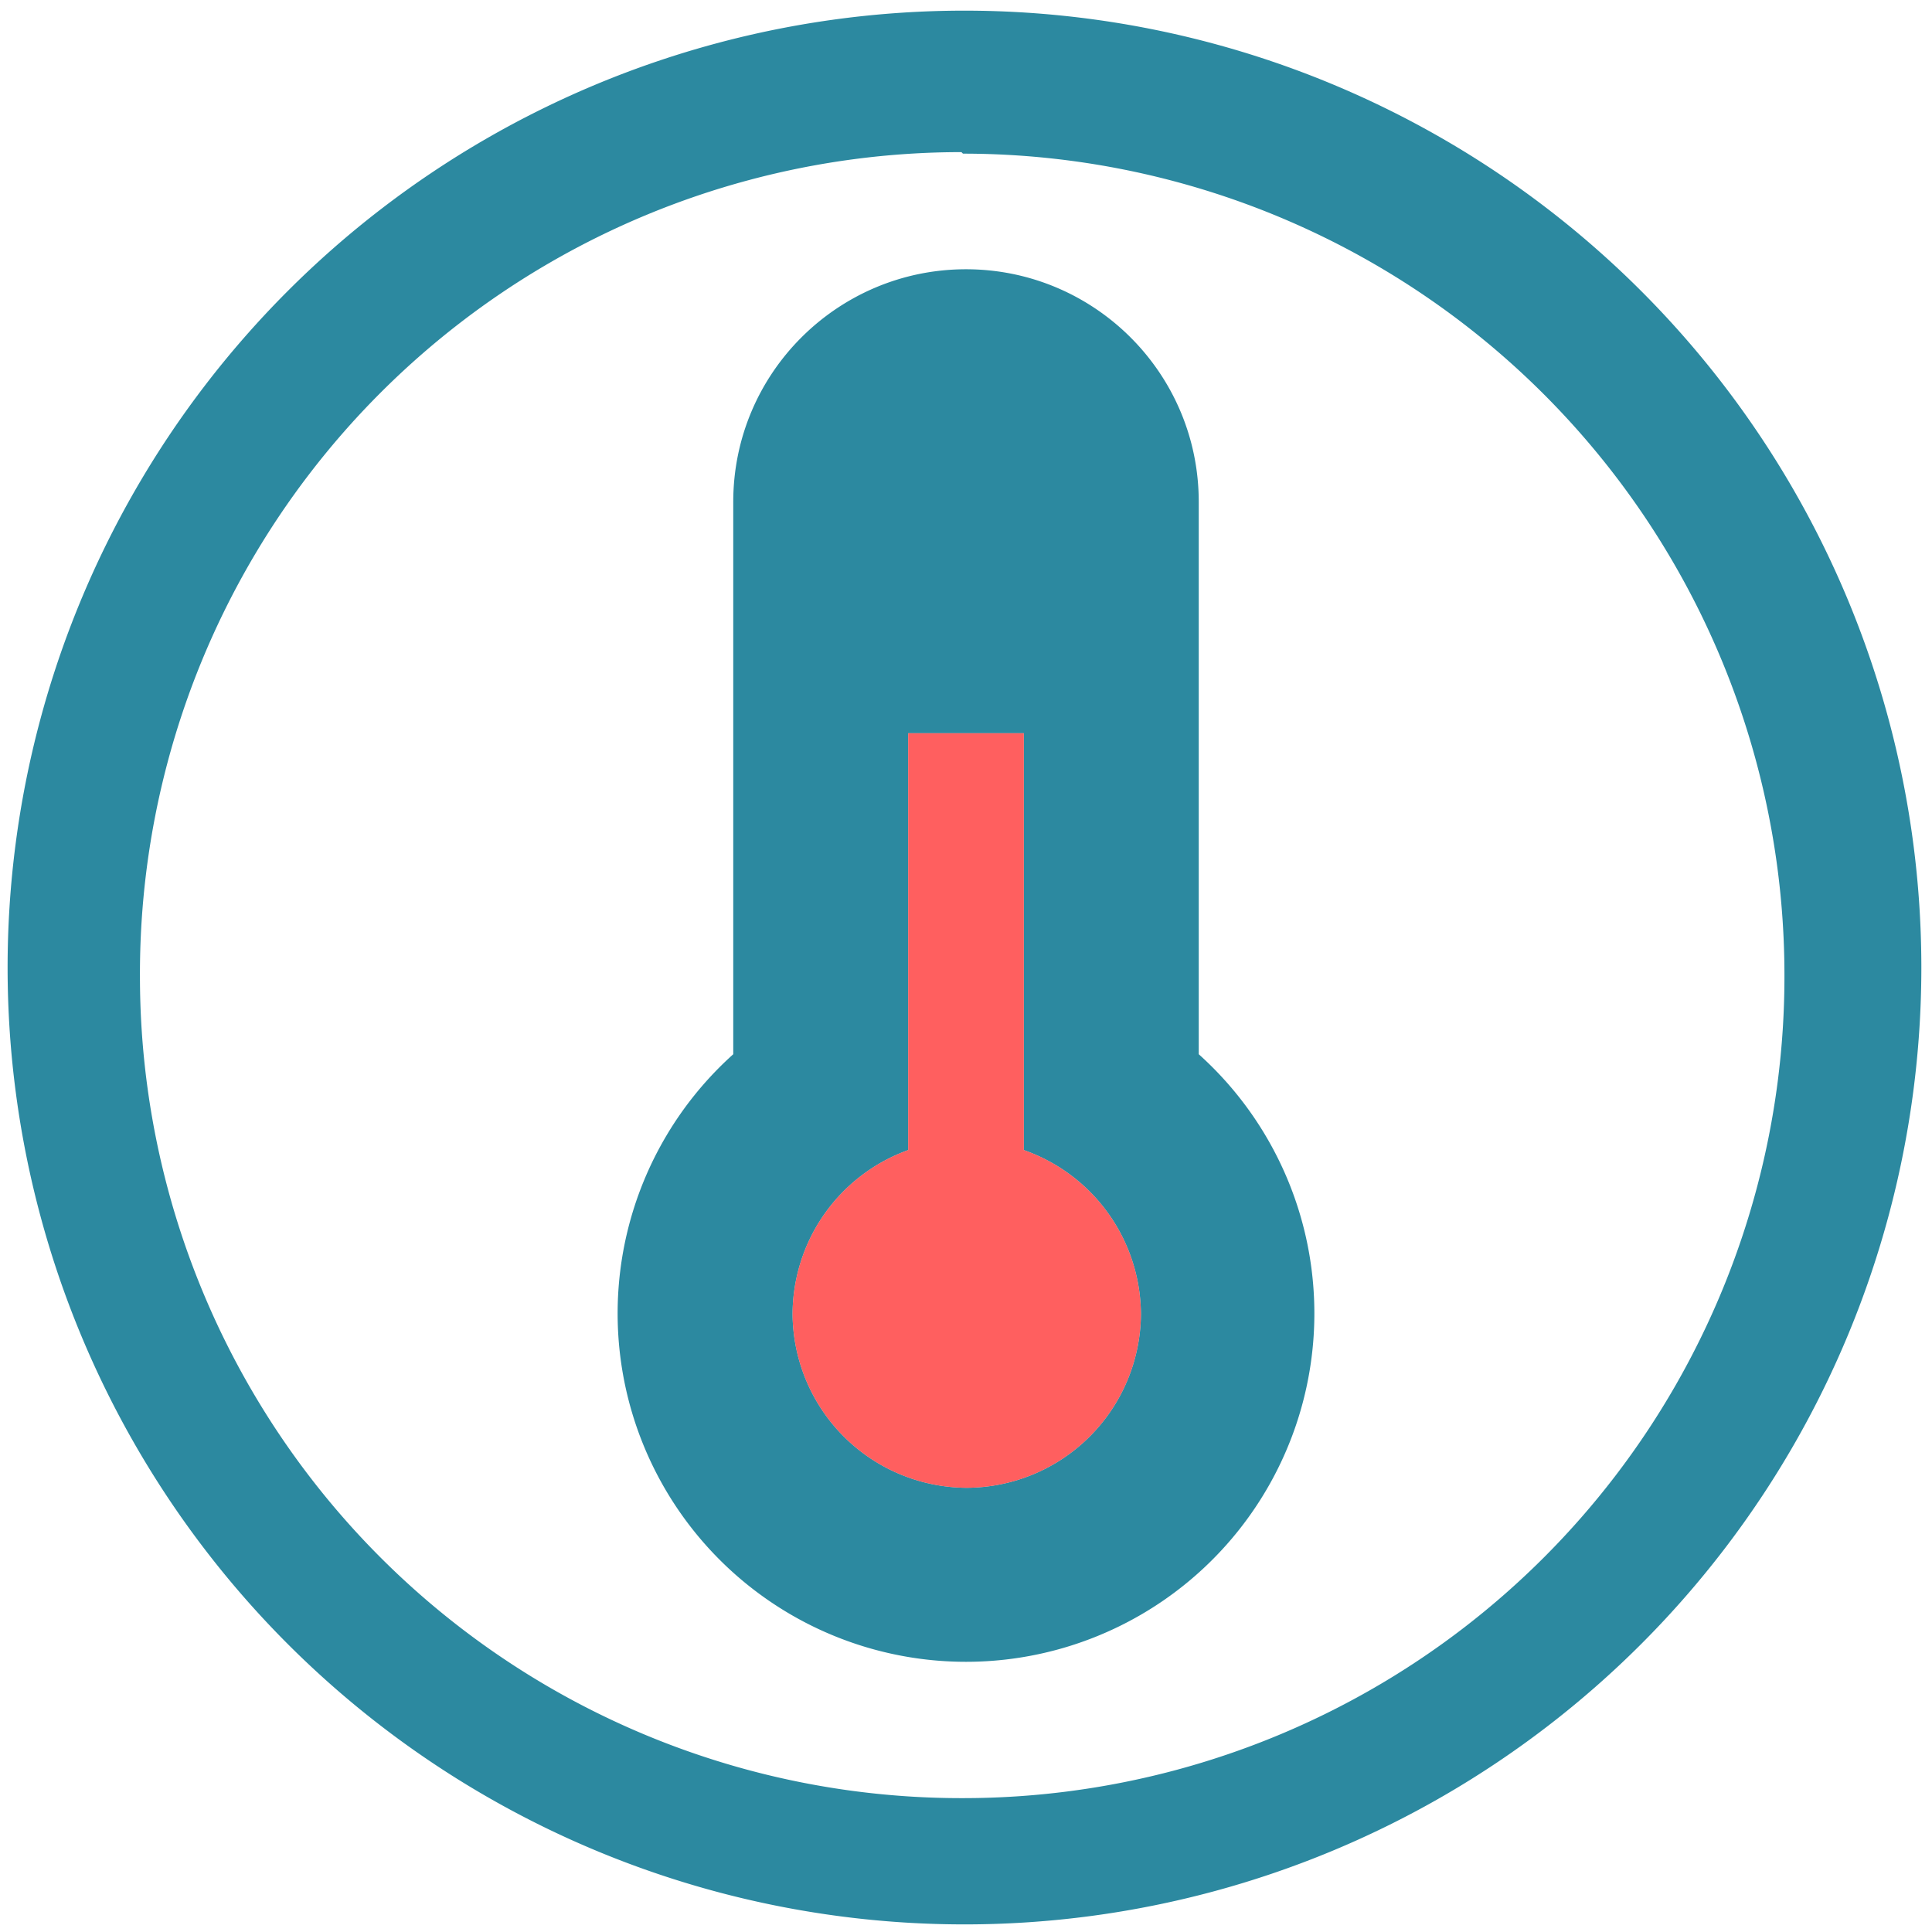 <?xml version="1.0" encoding="UTF-8" standalone="no"?>
<svg
   xmlns:dc="http://purl.org/dc/elements/1.1/"
   xmlns:cc="http://creativecommons.org/ns#"
   xmlns:rdf="http://www.w3.org/1999/02/22-rdf-syntax-ns#"
   xmlns:svg="http://www.w3.org/2000/svg"
   xmlns="http://www.w3.org/2000/svg"
   xmlns:sodipodi="http://sodipodi.sourceforge.net/DTD/sodipodi-0.dtd"
   xmlns:inkscape="http://www.inkscape.org/namespaces/inkscape"
   width="48"
   height="48"
   viewBox="0 0 12.7 12.7"
   version="1.1"
   id="svg6"
   sodipodi:docname="xfce4-weather.svg"
   inkscape:version="0.92.4 (5da689c313, 2019-01-14)">
  <defs
     id="defs10" />
  <sodipodi:namedview
     pagecolor="#ffffff"
     bordercolor="#666666"
     borderopacity="1"
     objecttolerance="10"
     gridtolerance="10"
     guidetolerance="10"
     inkscape:pageopacity="0"
     inkscape:pageshadow="2"
     inkscape:window-width="1087"
     inkscape:window-height="480"
     id="namedview8"
     showgrid="false"
     inkscape:zoom="4.9166667"
     inkscape:cx="2.1355932"
     inkscape:cy="24"
     inkscape:window-x="0"
     inkscape:window-y="25"
     inkscape:window-maximized="0"
     inkscape:current-layer="svg6" />
  <path
     d="M 6.34,0.07 A 6.29,6.29 0 0 0 0.05,6.37 6.29,6.29 0 0 0 6.35,12.65 6.29,6.29 0 0 0 12.63,6.36 6.29,6.29 0 0 0 6.34,0.07 Z M 6.33,1.01 a 5.4,5.4 0 0 1 5.4,5.4 5.4,5.4 0 0 1 -5.4,5.41 A 5.4,5.4 0 0 1 0.92,6.42 5.4,5.4 0 0 1 6.32,1 Z M 6.35,1.77 C 5.51,1.77 4.82,2.45 4.82,3.3 v 3.63 a 2.29,2.29 0 1 0 3.06,0 V 3.3 C 7.88,2.45 7.19,1.77 6.35,1.77 Z M 5.97,4.82 H 6.73 V 7.56 A 1.15,1.15 0 0 1 7.5,8.64 1.15,1.15 0 0 1 6.35,9.78 1.15,1.15 0 0 1 5.21,8.64 1.15,1.15 0 0 1 5.97,7.56 Z"
     id="path2"
     inkscape:connector-curvature="0"
     style="fill:#2c89a0" />
  <path
     d="M 5.97,4.82 V 7.56 A 1.15,1.15 0 0 0 5.21,8.64 1.15,1.15 0 0 0 6.35,9.78 1.15,1.15 0 0 0 7.5,8.64 1.15,1.15 0 0 0 6.73,7.56 V 4.82 Z"
     id="path4"
     inkscape:connector-curvature="0"
     style="opacity:0.75;fill:#ff2a2a" />
</svg>
